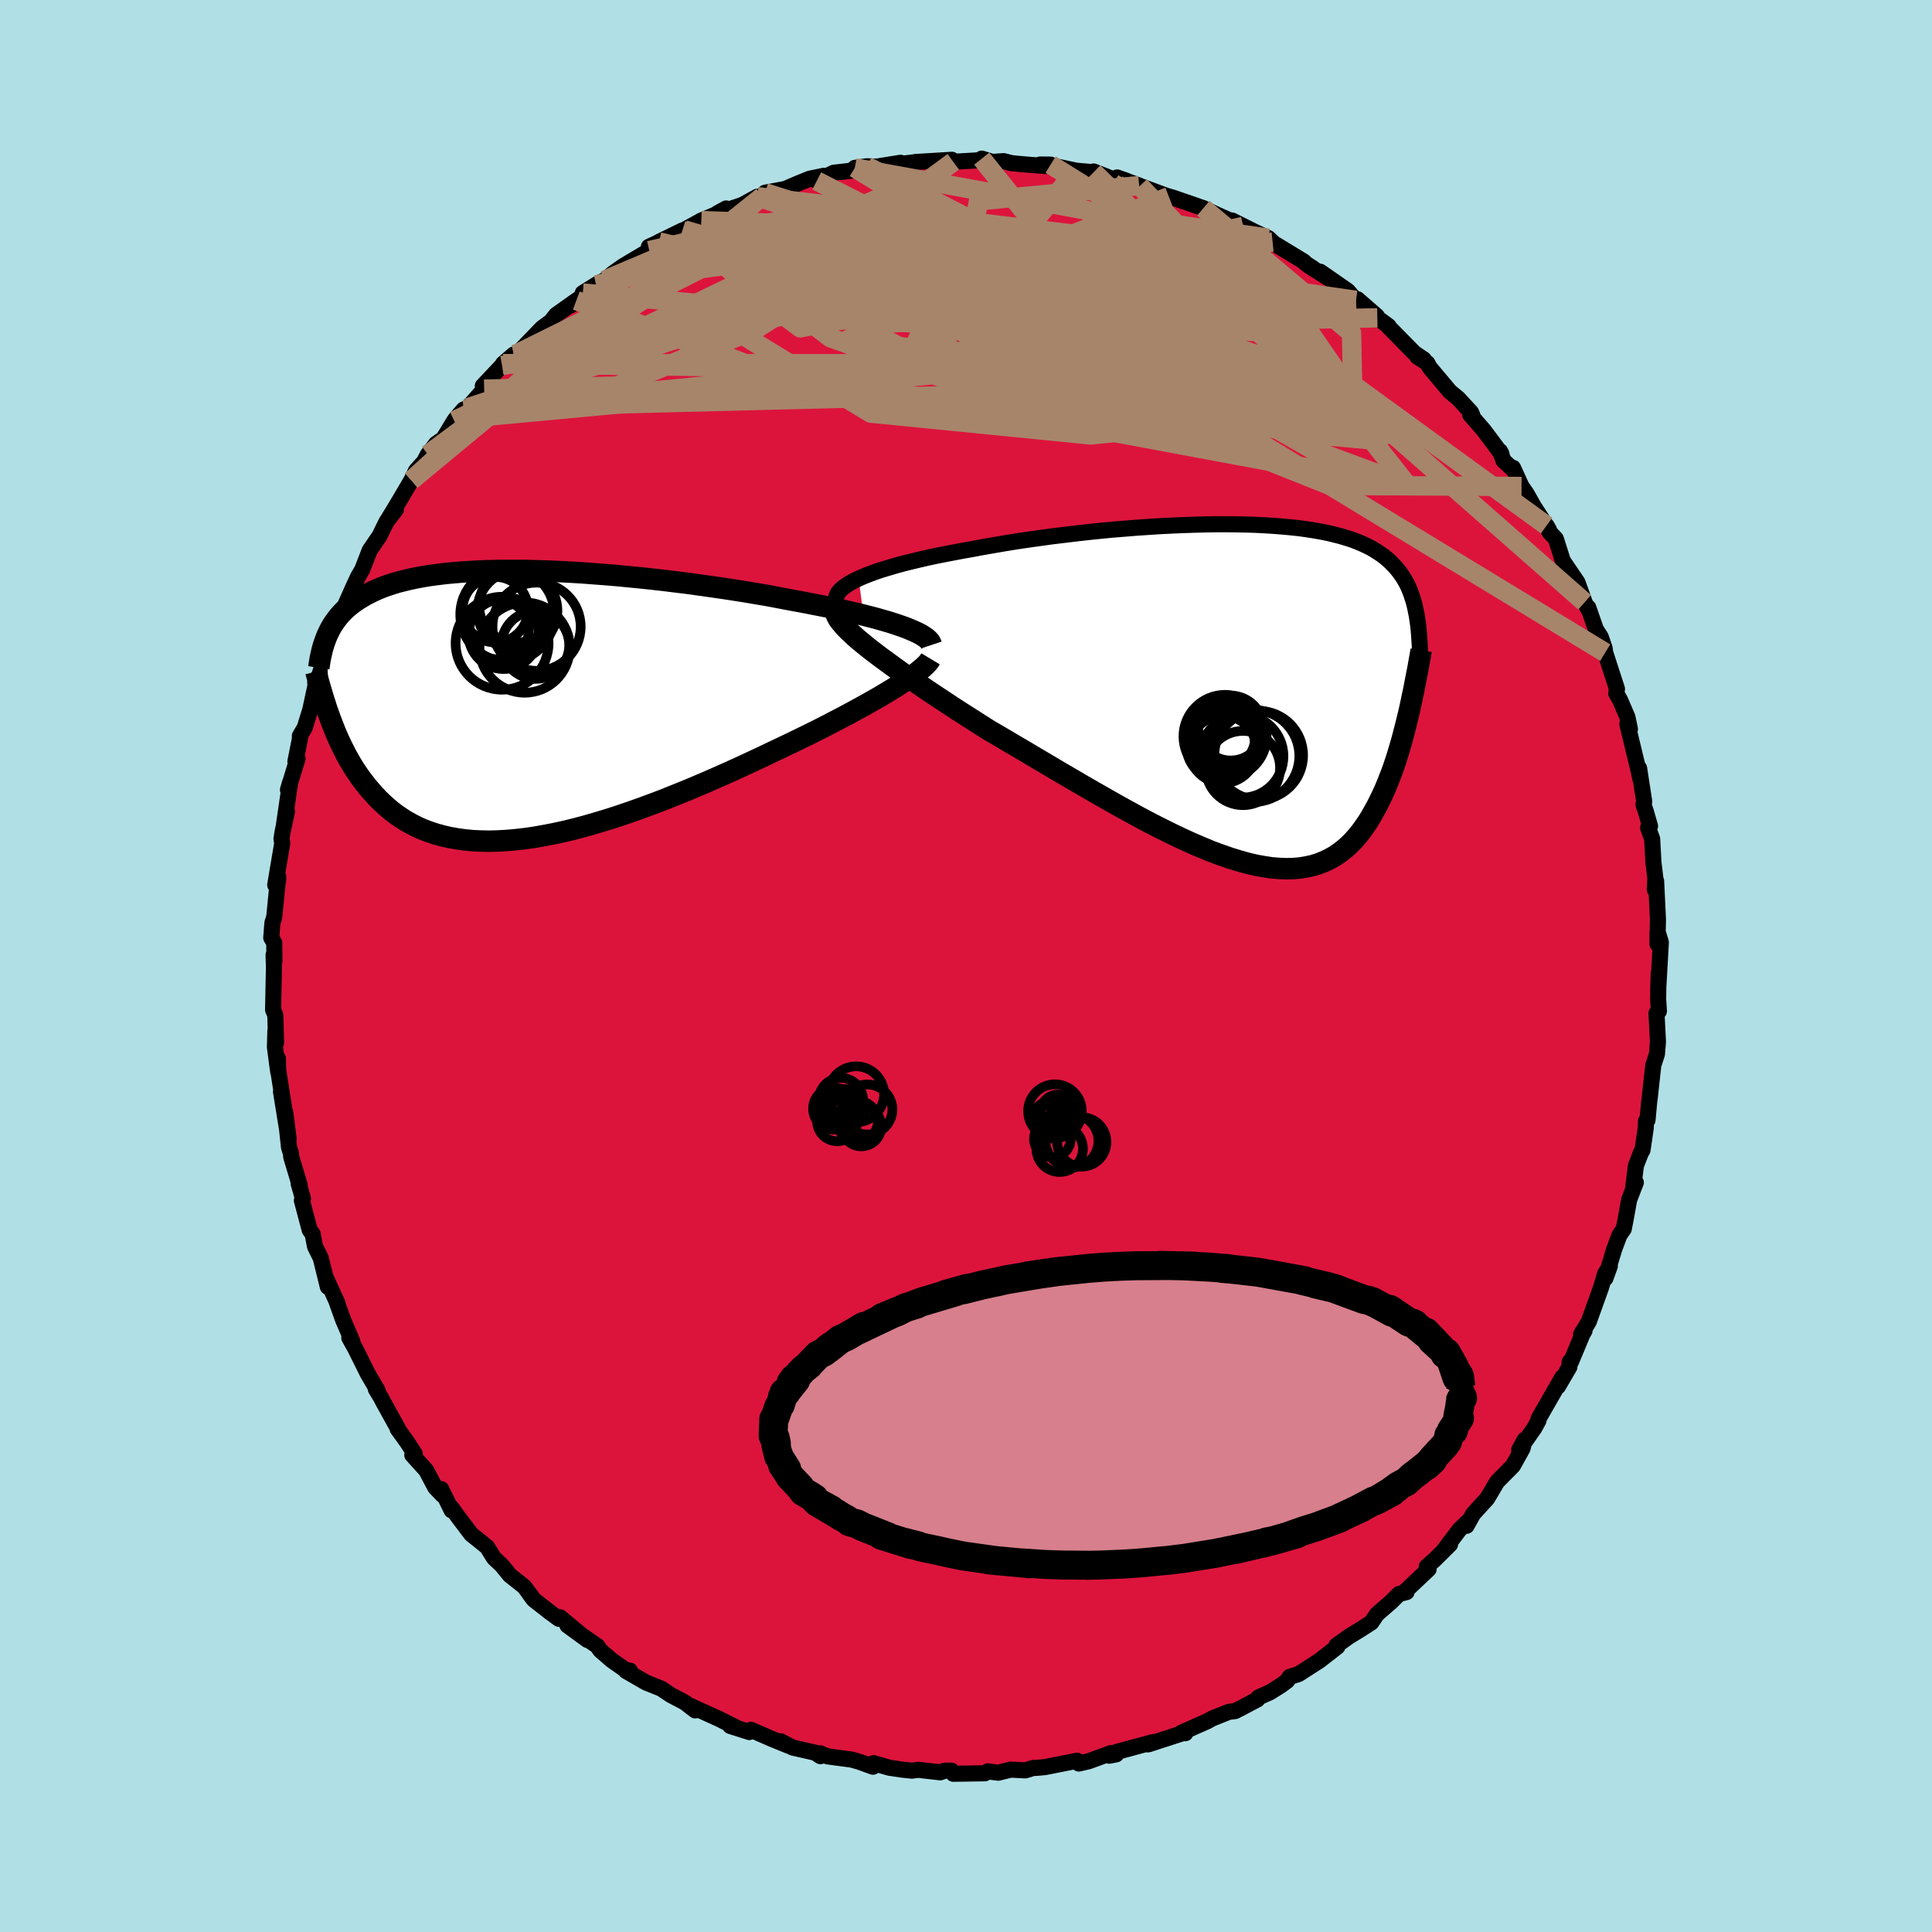 <svg xmlns="http://www.w3.org/2000/svg" width="500" height="500" viewBox="-100 -100 200 200"><defs><clipPath id="c"><path d="m40.27-8.04-.52-.18-.56-.19-.59-.19-.63-.18-.66-.19-.7-.18-.73-.19-.76-.18-.78-.18-.82-.18-.83-.18-.87-.18-.88-.17-.91-.18-.92-.17-1.02-.19-1.05-.2-1.07-.2-1.11-.19-1.13-.19-1.15-.18-1.17-.18-1.19-.17-1.21-.17-1.21-.17-1.22-.15-1.23-.15-1.23-.14-1.23-.13-1.23-.12-1.22-.12-1.22-.1-1.2-.09-1.19-.09-1.17-.07-1.16-.06-1.14-.05-1.11-.03-1.1-.03-1.06-.01H-.95l-1.02.01-.98.02-.95.04-.93.05-.89.06-.85.07-.83.08-.79.1-.76.1-.73.12-.69.13-.66.14-.62.15-.6.15-.56.17-.54.18-.5.18-.48.2-.45.2-.42.21-.41.21-.37.22-.36.22-.34.23-.32.23-.3.24-.29.25-.26.25-.25.26-.23.26-.21.27-.2.27-.19.27-.17.28-.16.29-.14.29-.14.29-.12.29.39 8.25.18.49.19.49.2.5.21.49.22.49.23.49.25.49.25.49.27.48.28.48.29.47.31.46.32.46.34.44.35.45.37.43.38.43.4.43.43.41.44.4.46.39.49.37.51.35.53.34.56.31.59.3.61.27.64.24.67.22.7.19.72.17.75.13.78.11.81.08.84.04.86.02.89-.02.92-.05.94-.08.97-.11.99-.14 1.02-.18 1.04-.2 1.06-.23 1.07-.26 1.1-.29 1.11-.32 1.13-.34 1.13-.36 1.15-.39 1.16-.41 1.17-.43 1.17-.44 1.17-.47 1.17-.47 1.17-.49 1.17-.5 1.16-.51 1.15-.51 1.14-.52 1.12-.52 1.11-.52 1.09-.52 1.07-.51.93-.44.92-.45.9-.44.88-.44.87-.44.84-.44.83-.43.8-.43.77-.42.75-.41.72-.41.69-.39.65-.39.63-.38.58-.36"/></clipPath><clipPath id="b"><path d="m-41.11-12.06.53-.23.58-.23.62-.23.66-.22.7-.21.74-.22.77-.21.8-.2.84-.2.86-.2.88-.19.92-.18.93-.18.95-.18.97-.17 1.12-.21 1.15-.2 1.17-.2 1.18-.19 1.21-.18 1.22-.17 1.24-.17 1.24-.15 1.24-.15 1.25-.14 1.25-.13 1.25-.12 1.24-.1 1.23-.1 1.22-.08 1.21-.08 1.19-.06 1.17-.05 1.16-.04 1.13-.03 1.11-.02h1.08l1.05.01 1.03.02 1 .03.96.05.94.06.9.07.87.08.84.09.8.11.76.12.74.13.7.14.66.16.63.16.6.18.57.18.53.2.5.21.47.22.45.22.41.24.39.25.37.25.34.26.32.27.29.28.28.29.27.29.24.3.23.31.21.31.2.33.18.33.16.34.15.35.14.36.12.36.12.37.1.38.09.39.08.39.08.4-.75 9.69-.15.64-.16.65-.16.64-.17.65-.17.65-.19.65-.19.64-.2.64-.21.63-.22.63-.24.62-.24.61-.25.6-.27.59-.28.58-.29.58-.31.56-.32.56-.33.54-.36.52-.37.51-.39.48-.41.46-.43.43-.46.4-.48.37-.5.34-.53.3-.55.26-.58.23-.61.19-.64.14-.66.11-.69.06-.72.02-.75-.03-.78-.06-.8-.12-.84-.15-.86-.2-.89-.25-.92-.28-.95-.33-.98-.36-.99-.41-1.03-.44-1.05-.48-1.07-.51-1.09-.54-1.12-.57-1.13-.6-1.15-.63-1.16-.64-1.18-.67-1.19-.68-1.2-.69-1.21-.71-1.22-.71-1.21-.72-1.22-.72-1.21-.72-1.21-.71-1.2-.71-1.19-.69-.97-.62-.97-.62-.96-.61-.94-.61-.92-.61-.91-.6-.88-.59-.86-.59-.84-.57-.8-.56-.78-.56-.74-.54-.71-.52-.67-.51-.63-.49"/></clipPath><filter id="a"><feTurbulence baseFrequency=".05" numOctaves="3" result="noise" type="noise"/><feDisplacementMap in="SourceGraphic" in2="noise" scale="2"/></filter></defs><rect width="100%" height="100%" x="-100" y="-100" fill="#B0E0E6"/><path fill="#DC143C" stroke="#000" stroke-linejoin="round" stroke-width="1.667" d="m71.68 1.99.04-1.3-.05 1.28-.02 1.45.08 1.26-.25.2.15 2.95-.1 1.27-.38 1.17-.36 3.29-.07.53-.17 1.86-.16.1-.02.71-.34 2.3-.16.26-.52 1.35-.3 2.39.29-.65-.69 1.79-.36 2-.2 1.02-.44.63-.55 1.47-.91 3.01.46-1.27-.49.79-.41 1.4-1.28 3.57-.8 1.31.36-.38-.23.41-1.19 2.85-.12-.04-.03.54-1.18 2.02.45-.95-2.45 4.27-.01.19-.44.8-1.57 2.25.58-1.05-.23.91-.99 1.78-1.64 1.66-.76 1.29-.27.45-1.44 1.58-.69 1.24.13-.43-.87.83-1.5 1.98.53-.46-1.6 1.59-.81.71.19.27-2.54 2.4.26-.03-.78.2-.86.85-1.42 1.23-.59.87-1.26.81-1.07.65-1.29.93.11.11-1.86 1.45-2.16 1.39-.92.29-.26.4-.6.45-1.17.74-1.21.54-.1.2-1.66.88-.65.33-.65.08-1.73.69-.5.28-2.68 1.19.41.05.03-.1-3.85 1.25-.13.01.6-.24-3.76 1.02-.05.25-.72.14.18-.27-2.3.84-1.03.24-.18-.29-3.33.66-.75.07-.47.02-.82.25-1.49-.08-1.31.32-1.08-.14-.3.2-3.26.05-.19-.32h-.68l-.49.17-2.28-.26-.66.09-1.1-.12-1.24-.19-1.63-.47-.05.37-1.47-.53-.75-.21-2.49-.33-.75-.32.02.3-.53-.36-2.33-.53-1.28-.66.82.46-1.69-.69-2.18-.95-.17.23-1.98-.63.56.13-1.67-.84-3.06-1.39.55.49-1.08-.83-1.45-.76-.98-.66-1.59-.64-2.06-1.19.4-.04-.4-.03-1.47-1.03-1.2-1.04-.31-.45-3.09-2.13 2.07 1.51-2.83-2.35-.12.16-.95-.69-1.68-1.32-.43-.59.26.34-.78-1.06-1.51-1.2-.81-1-.82-.77-.72-1.15-1.64-1.32-1.37-1.81-.67-.93.01.27-1.08-2.2.12.6-.74-.78-.93-1.76-1.44-1.59.26-.11-.81-1.25-.96-1.33-.02-.13-1.48-2.67-.21-.41-.55-.91.18.14-1.02-1.75-1.28-2.57-.63-1.14.31.35-.94-2.18-.76-2.12.18.41-1.24-2.72.23.99-.74-3-.59-1.18-.25-1.31-.3-.4-.81-3.06.11-.2-.45-1.57.11.17-.88-2.93-.01-.31-.21-.65-.39-3.63.35 2.75-.79-4.88.34 1.81-.71-4.55.05-.71.03 1.39-.34-2.57.05-1.71.07 1.25-.08-2.84-.23-.56.09-4.38-.04-1.29.09.63-.02-1.9-.31-.51.12-1.54.19-.61.41-4.18v.36l-.31.5.73-4.33-.08-.44.1-.66.47-2.19-.33 1.51.66-4.53-.23.79.99-3.22-.22.28.48-2.4-.02-.23.51-.87.57-1.85.6-2.78.34-.73-.43.74.46-.9 1.13-3.73.58-.45.04-.37.26-.95.17-.61 1.36-3.05.43-.92.44-.76.77-1.99 1.02-1.49.73-1.49.97-1.25-.01-.16-.79 1.16.88-1.45 1.51-2.56.48-1 .85-.95.38-.73.84-1.1.76-.53 1.13-1.86.11-.16.86-1 .44-.19 1.69-1.93-.14-.33 1.99-2.11.11-.19 1.1-.95.38-.1 2.55-2.64.7-.52-.31.5 1.08-1.35 2.08-1.48-.58.5 2.63-2.12-1.38.84 1.68-1.04.57-.28.92-.75 1-.71 2.71-1.61-.04-.39.84-.39.21-.12 2.42-1.18.2-.06 1.76-.97 1.84-.77.73-.48-.89.49 2.56-.85 1.56-.86.53-.02.27-.39 2.09-.39 1.32-.57 1.21-.49 1.45-.3-.72.53 1.76-.85 2.36-.27-.18-.23 1.25-.17.98.04 2.51-.4-.58.19 2.14-.26-.03-.01 1.82-.11 1.96-.12.14.21 3.19-.19-.24-.14 1.1.34 1.17-.08.82.21 1.13.11 2.37.19-.54-.16 1.08.01-.16.03 2.81.6 1.8.16v-.08l2.1.83 1.3.13-.97-.34 2.29.84.07.04 3 1.11-.64-.21 1.12.33 1.97.68 1.12.39.32.15 1.08.52 2.73 1.21-1.15-.6 2.4 1.2 1.36.63.43.4.07.09 3.17 1.93.24.24.72.46-.48-.28 2.7 1.71-1.49-1.08 2.85 1.98.85.98.16-.11 2 1.74.05.18 1.16.85-.13-.06 2.81 2.86.98.66-.68-.29 1.04.67.23.44 2.11 2.51.86.71 1.32 1.43.14.32-.23-.08 1.4 1.61 1.84 2.46-.15-.29.37.99 1 .92-.02-.18.88 1.93.5.71.76 1.34 1.59 2.46-.26-.46.3.67.66.7.72 2.27 1.52 2.24.74 2.06-.05-.07.54.97-.11-.35.78 2.24.51.8.4 1.16.06.46 1.22 3.76-.08.46.38.65.78 1.8.26 1.24-.27-.51 1.15 4.75.18.85-.11-1.03.53 3.46-.08.3.25.73.43 1.5-.2.17.42 1.15.13 2.4.2 1.67-.05 1.18.13-.89.19 3.95-.05 2.56.01-1.28.34 1.12-.25 4.44.04-1.3" filter="url(#a)"/><path fill="#fff" d="m-41.11-12.06.53-.23.58-.23.62-.23.66-.22.7-.21.74-.22.77-.21.8-.2.84-.2.86-.2.88-.19.92-.18.93-.18.95-.18.97-.17 1.12-.21 1.15-.2 1.17-.2 1.18-.19 1.21-.18 1.22-.17 1.24-.17 1.24-.15 1.24-.15 1.25-.14 1.25-.13 1.25-.12 1.24-.1 1.23-.1 1.22-.08 1.21-.08 1.19-.06 1.17-.05 1.16-.04 1.13-.03 1.11-.02h1.08l1.05.01 1.03.02 1 .03.96.05.94.06.9.07.87.08.84.09.8.11.76.12.74.13.7.14.66.16.63.16.6.18.57.18.53.2.5.21.47.22.45.22.41.24.39.25.37.25.34.26.32.27.29.28.28.29.27.29.24.3.23.31.21.31.2.33.18.33.16.34.15.35.14.36.12.36.12.37.1.38.09.39.08.39.08.4-.75 9.69-.15.64-.16.65-.16.64-.17.65-.17.65-.19.65-.19.64-.2.64-.21.63-.22.63-.24.62-.24.61-.25.6-.27.59-.28.58-.29.58-.31.56-.32.56-.33.54-.36.52-.37.51-.39.48-.41.46-.43.43-.46.4-.48.37-.5.34-.53.3-.55.26-.58.23-.61.19-.64.14-.66.11-.69.06-.72.02-.75-.03-.78-.06-.8-.12-.84-.15-.86-.2-.89-.25-.92-.28-.95-.33-.98-.36-.99-.41-1.03-.44-1.05-.48-1.07-.51-1.09-.54-1.12-.57-1.13-.6-1.15-.63-1.16-.64-1.18-.67-1.19-.68-1.2-.69-1.21-.71-1.22-.71-1.21-.72-1.22-.72-1.21-.72-1.21-.71-1.2-.71-1.19-.69-.97-.62-.97-.62-.96-.61-.94-.61-.92-.61-.91-.6-.88-.59-.86-.59-.84-.57-.8-.56-.78-.56-.74-.54-.71-.52-.67-.51-.63-.49" filter="url(#a)" transform="translate(30 -28.05)"/><path fill="#fff" d="m40.27-8.04-.52-.18-.56-.19-.59-.19-.63-.18-.66-.19-.7-.18-.73-.19-.76-.18-.78-.18-.82-.18-.83-.18-.87-.18-.88-.17-.91-.18-.92-.17-1.02-.19-1.05-.2-1.07-.2-1.11-.19-1.13-.19-1.15-.18-1.17-.18-1.19-.17-1.21-.17-1.21-.17-1.22-.15-1.23-.15-1.23-.14-1.23-.13-1.23-.12-1.22-.12-1.22-.1-1.2-.09-1.19-.09-1.17-.07-1.16-.06-1.14-.05-1.11-.03-1.1-.03-1.06-.01H-.95l-1.02.01-.98.02-.95.04-.93.05-.89.06-.85.07-.83.08-.79.1-.76.1-.73.12-.69.13-.66.14-.62.15-.6.15-.56.17-.54.18-.5.18-.48.2-.45.2-.42.21-.41.21-.37.22-.36.22-.34.23-.32.23-.3.24-.29.25-.26.25-.25.26-.23.26-.21.27-.2.27-.19.27-.17.28-.16.29-.14.29-.14.29-.12.29.39 8.25.18.49.19.49.2.5.21.49.22.49.23.49.25.49.25.49.27.48.28.48.29.47.31.46.32.46.34.44.35.45.37.43.38.43.4.43.43.41.44.4.46.39.49.37.51.35.53.34.56.31.59.3.61.27.64.24.67.22.7.19.72.17.75.13.78.11.81.08.84.04.86.02.89-.02.92-.05.94-.08.97-.11.99-.14 1.02-.18 1.04-.2 1.06-.23 1.07-.26 1.1-.29 1.11-.32 1.13-.34 1.13-.36 1.15-.39 1.16-.41 1.17-.43 1.17-.44 1.17-.47 1.17-.47 1.17-.49 1.17-.5 1.16-.51 1.15-.51 1.14-.52 1.12-.52 1.11-.52 1.09-.52 1.07-.51.93-.44.92-.45.9-.44.88-.44.87-.44.84-.44.83-.43.8-.43.77-.42.75-.41.72-.41.69-.39.65-.39.63-.38.58-.36" filter="url(#a)" transform="translate(-46.58 -27.01)"/><g fill="none" stroke="#000" transform="translate(30 -28.05)"><path stroke-linejoin="round" stroke-width="1.667" d="m-43.4-9.6-.06-.26.02-.25.08-.25.14-.25.21-.25.27-.24.33-.24.38-.25.43-.23.49-.24.53-.23.58-.23.62-.23.66-.22.7-.21.74-.22.77-.21.8-.2.84-.2.86-.2.88-.19.92-.18.93-.18.95-.18.97-.17 1.12-.21 1.15-.2 1.17-.2 1.18-.19 1.21-.18 1.22-.17 1.24-.17 1.24-.15 1.24-.15 1.25-.14 1.25-.13 1.25-.12 1.24-.1 1.23-.1 1.22-.08 1.21-.08 1.19-.06 1.17-.05 1.16-.04 1.13-.03 1.11-.02h1.08l1.05.01 1.03.02 1 .03.96.05.94.06.9.07.87.08.84.09.8.11.76.12.74.13.7.14.66.16.63.16.6.18.57.18.53.2.5.21.47.22.45.22.41.24.39.25.37.25.34.26.32.27.29.28.28.29.27.29.24.3.23.31.21.31.2.33.18.33.16.34.15.35.14.36.12.36.12.37.1.38.09.39.08.39.08.4.06.41.06.41.05.42.04.42.03.44.03.43.03.45.02.45.01.45.01.46" filter="url(#a)"/><path stroke-linejoin="round" stroke-width="2.222" d="m-43.53-8.76.04.28.12.3.18.33.26.34.32.38.37.39.44.42.48.44.54.45.59.48.63.49.67.51.71.52.74.54.78.56.8.56.84.57.86.59.88.59.91.6.92.61.94.61.96.61.97.62.97.62 1.19.69 1.2.71 1.21.71 1.21.72 1.22.72 1.21.72 1.22.71 1.21.71 1.2.69 1.19.68 1.18.67 1.16.64 1.15.63 1.13.6 1.12.57 1.09.54 1.07.51 1.05.48 1.03.44.99.41.98.36.95.33.92.28.89.25.86.2.84.15.8.12.78.06.75.03.72-.02.69-.06.66-.11.64-.14.61-.19.58-.23.55-.26.53-.3.5-.34.48-.37.46-.4.43-.43.41-.46.39-.48.37-.51.36-.52.33-.54.32-.56.31-.56.29-.58.28-.58.27-.59.25-.6.24-.61.24-.62.22-.63.21-.63.2-.64.19-.64.19-.65.17-.65.17-.65.16-.64.16-.65.15-.64.14-.64.13-.64.14-.63.12-.62.12-.62.12-.61.12-.61.1-.59.11-.59.1-.59" filter="url(#a)"/><circle cx="-.261" cy="6.308" r="4.766" clip-path="url(#b)" filter="url(#a)"/><circle cx="-3.301" cy="4.343" r="3.238" clip-path="url(#b)" filter="url(#a)"/><circle cx="-3.321" cy="4.388" r="3.948" clip-path="url(#b)" filter="url(#a)"/><circle cx="-1.436" cy="6.328" r="4.298" clip-path="url(#b)" filter="url(#a)"/><circle cx="-1.331" cy="7.558" r="3.844" clip-path="url(#b)" filter="url(#a)"/><circle cx="-3.621" cy="5.243" r="3.56" clip-path="url(#b)" filter="url(#a)"/><circle cx="-3.186" cy="4.283" r="4.304" clip-path="url(#b)" filter="url(#a)"/><circle cx="-2.601" cy="3.418" r="3.358" clip-path="url(#b)" filter="url(#a)"/><circle cx="-3.401" cy="5.633" r="3.486" clip-path="url(#b)" filter="url(#a)"/><circle cx=".299" cy="6.238" r="4.594" clip-path="url(#b)" filter="url(#a)"/></g><g fill="none" stroke="#000" transform="translate(-46.58 -27.01)"><path stroke-linejoin="round" stroke-width="2.222" d="m43-6.22-.06-.18-.1-.17-.16-.18-.2-.18-.26-.18-.3-.19-.35-.18-.39-.18-.44-.19-.47-.19-.52-.18-.56-.19-.59-.19-.63-.18-.66-.19-.7-.18-.73-.19-.76-.18-.78-.18-.82-.18-.83-.18-.87-.18-.88-.17-.91-.18-.92-.17-1.02-.19-1.05-.2-1.07-.2-1.11-.19-1.13-.19-1.15-.18-1.17-.18-1.19-.17-1.21-.17-1.21-.17-1.22-.15-1.23-.15-1.23-.14-1.23-.13-1.23-.12-1.22-.12-1.22-.1-1.2-.09-1.19-.09-1.17-.07-1.16-.06-1.14-.05-1.11-.03-1.1-.03-1.06-.01H-.95l-1.02.01-.98.02-.95.04-.93.05-.89.06-.85.07-.83.08-.79.1-.76.1-.73.12-.69.13-.66.14-.62.15-.6.15-.56.17-.54.18-.5.18-.48.2-.45.2-.42.21-.41.21-.37.22-.36.22-.34.23-.32.23-.3.24-.29.25-.26.25-.25.26-.23.26-.21.27-.2.27-.19.27-.17.28-.16.29-.14.29-.14.29-.12.29-.11.3-.11.3-.09.31-.09.3-.07.31-.07.32-.07.31-.05.32-.05.31-.05.32m63.33-.93-.12.2-.17.22-.23.24-.28.26-.33.27-.37.3-.43.31-.46.32-.51.34-.55.36-.58.36-.63.38-.65.39-.69.39-.72.41-.75.41-.77.42-.8.43-.83.43-.84.44-.87.44-.88.44-.9.44-.92.45-.93.44-1.07.51-1.09.52-1.11.52-1.12.52-1.14.52-1.15.51-1.16.51-1.17.5-1.17.49-1.17.47-1.17.47-1.17.44-1.17.43-1.16.41-1.15.39-1.13.36-1.13.34-1.11.32-1.1.29-1.07.26-1.06.23-1.04.2-1.02.18-.99.14-.97.11-.94.08-.92.05-.89.02-.86-.02-.84-.04-.81-.08-.78-.11-.75-.13-.72-.17-.7-.19-.67-.22-.64-.24-.61-.27-.59-.3-.56-.31-.53-.34-.51-.35-.49-.37-.46-.39-.44-.4-.43-.41-.4-.43-.38-.43-.37-.43-.35-.45-.34-.44-.32-.46-.31-.46-.29-.47-.28-.48-.27-.48-.25-.49-.25-.49-.23-.49-.22-.49-.21-.49-.2-.5-.19-.49-.18-.49-.18-.49-.17-.49-.15-.49-.16-.48-.14-.48-.14-.47-.14-.47-.13-.47-.12-.46-.12-.46" filter="url(#a)"/><circle cx="2.001" cy="-6.212" r="3.504" clip-path="url(#c)" filter="url(#a)"/><circle cx=".021" cy="-10.307" r="3.846" clip-path="url(#c)" filter="url(#a)"/><circle cx=".141" cy="-9.777" r="4.144" clip-path="url(#c)" filter="url(#a)"/><circle cx="-.894" cy="-9.372" r="4.878" clip-path="url(#c)" filter="url(#a)"/><circle cx="2.126" cy="-8.112" r="4.566" clip-path="url(#c)" filter="url(#a)"/><circle cx="-1.749" cy="-7.787" r="3.074" clip-path="url(#c)" filter="url(#a)"/><circle cx=".891" cy="-5.952" r="4.672" clip-path="url(#c)" filter="url(#a)"/><circle cx="-1.289" cy="-7.367" r="3.636" clip-path="url(#c)" filter="url(#a)"/><circle cx="-2.144" cy="-9.877" r="3.392" clip-path="url(#c)" filter="url(#a)"/><circle cx="-1.444" cy="-6.402" r="4.81" clip-path="url(#c)" filter="url(#a)"/></g><g fill="none" stroke="#A7856A" stroke-linejoin="round" stroke-width="2"><path d="m-52.87-56.6 59.02-5.5 14.42-3.56 1.73-3.15.96-1.14-.18.47-3.62.77-6.89.21-7.84-.31-5.82-.07-1.44 1.05 4.06 2.59 9.03 3.71 11.79 3.75 11.33 2.57 7.98.72 3.33-.92-.92-1.63-4.13-1.51-6.77-1.29-8.83-1.39-11.8-2.01-41.9-12.9" filter="url(#a)"/><path d="m-52.98-56.44 30.42-14.74L.88-75.06l13.74.24 5.68 1.88.18 2.57-2.41 2.52-1.81 2.14 1.28 1.99 4.98 2.24 7.21 2.44 6.79 2.01 4.1.91.72-.33-1.94-1.22-4.46-2.3-9.24-5-14.17-9.06 5.08-7.26" filter="url(#a)"/><path d="m-55.71-52.95 17.42-12.92 10.11-6.41 2.38-.94 1.55 1.34 4.72 1.69 8.7 1.61L.71-66.85l12.1 1.86 9.82 1.52 5.08.46-.77-1.08-5.99-2.48-9.06-3.18-9.34-2.93-7.25-2.01-3.94-.93-.93-.14.61.24.5.5-.06 1.04 1.18 2.3 4.72 4.24 1.31 5.76-46.61-.67" filter="url(#a)"/><path d="m42.58-67.1-44.19.94 5.65.28 10.97.4 1.65-1.23-5.69-1.67-6.51-.38-2.69 1.22 2.07 1.69 4.99.84 5.04-.61 2.68-1.8-.82-2.29-3.95-2.1-5.59-1.41L.4-73.7l-6.23.41-8.95 1.36-13.66 3.46-16.46 7.83-12.52 10.37" filter="url(#a)"/><path d="m-1.32-83.25-23.2 17.09 14.66 8.93 22.77 2.26 15.31-1.59 5.12-2.38-3.24-1.99-8.75-1.89-11.12-2.1-10.54-2.02-7.87-1.25-3.98.09.51 1.53 5.02 2.59 8.38 2.82 8.78 1.82 3.49-.47L-.06-62.7l-51.95 5.1" filter="url(#a)"/><path d="m-46.82-63.3 41.58-7.02 4.35.72-3.32 5.05-6.06 4.1-6.16 1.49-2.18.03 4.03.05 8.56.54 8.46.55 3.82-.1-2.25-1.09-5.62-1.92-4.09-2.27.83-2.04 4.88-1.15 5.38.46 5.3 2.42 7.61.7-16.67-20.8" filter="url(#a)"/><path d="m-10.26-82.79 24.8 12.75-7.85-1.01L.7-73.59.11-75.4l.66-.51-.21 1.16.15 2.92 2.77 4.18 5.95 4.06 6.77 2.28 3.53-.51-2.86-2.85-9.4-3.45-12.49-2.1-10.22.05-3.84 1.56 2.07 1.79 5.31-.08L21-79.64" filter="url(#a)"/><path d="m-21.07-79.66-19.22 15.41 3.87-.37 13.88-4.43 14.9-2.66 10.99.38 5.46 2.54.5 3.15-2.96 2.49-4.76 1.32-4.98.33-3.9-.24-2.3-.5-.97-.63.06-.46 1.95.38 5.96 1.99L8.8-57.35l13.93 3.36 6.19-.38-18.7-4.98-61.79 1.56" filter="url(#a)"/><path d="m-47.92-62.35 57.7-.01 10.16-2.87-1.5 1.17-.02 2.6 2.06 1.13 1.37-.74-.57-1.43-1.76-.97-1.55-.23-.34.19.89.35 1.18.58-.17.93-3.02 1.21-6.04 1.13-7.02.81-4.03.41 2.47-.09 8.56-1.2 8.58-3.08.55-4.87-6.82-5.6 15.94-3.64" filter="url(#a)"/><path d="m-21.6-79.64 32.14 10.96-3.61.36-1.94 1.48 5.02 3.45 8.43 3.79 7.62 2.43 4.34.43.72-.99-1.54-1.25-1.56-.54.32.53 2.81 1.3 4.2 1.19 3.45.01.96-1.9-1.73-3.66-3.04-4.41-2.7-3.81-2.04-2.41-3.76-1.28-12.09-1.42-36-4.26" filter="url(#a)"/><path d="m-37.42-70.99 12.52-5.3 11.33-1.59 8.37.97L.96-73.1l5.09 5.74 2.55 5.22-1.22 2.25-2.75-1.33.31-3.26 5.84-2.55 8.43-.76 4.25-.81-3.8-3.83-4.33-5.26 15.98 2.35" filter="url(#a)"/><path d="m13.21-82.17 21.96 21.31-11.48 5.28-21.85-3.79-15.87-5.66-5.98-4.6 1.38-2.83 5.29-1.31 7.07-.43 7.66-.18 7.07-.16 4.92.02 1.17.4-3.04.86-3.81 2.19 8.9 8.52 49.57 30.11" filter="url(#a)"/><path d="m-32.79-74.06 18.29-4.15 11.09 1.46 2.18 3.14.41 3 2.42 2.75 3.03 2.53 1.3 2.04-.88 1.18-1.79.16-1.1-.67.47-1.04 1.99-.86 2.65-.4 2.03.03.47.4-.81.81-.43 1.17 1.85.88 4.29-.8 3.96-3.94-1.04-7.95-2.28-7.1" filter="url(#a)"/><path d="m18-80.75 14.41 15.11 1.64 3.34.88 2.63-5.46.35-11.42-2.51-11.24-4L.88-69.6l-.75-2.56.08-1.17-3.04-.05-6.08.95-6.18 2.28-6.73 4.26-14.34 5.86-13.72.31" filter="url(#a)"/><path d="m-38.29-70.51 28.74-6.81 7.73-.06.81 3.53.71 4.41 1 2.65.71.13.66-1.1 1.35-.36 2.61 1.38 3.57 2.51 3.27 2.04 1.48.16-.63-1.9-1.03-2.72 1.74-1.38 6.89 2.01 9.64 5.42-1.56 2.17-44.85-22.84" filter="url(#a)"/><path d="M11.41-82.33 5.2-74.89l-2.78 4.86 7.24 1.25 9.57.47 7.13.67 2.55.46-2.65-.22-7-.74-9.01-.51-8.02.56-4.66 1.92-.64 2.86 2.26 2.8 2.97 1.71 1.4-.09-1.58-2.02-4.08-3.35-3.54-3.01 2.32.28 13.84 6.4 27.15 10.84 19.84.11" filter="url(#a)"/><path d="m-40.34-68.89 18.78 7 33.09 5.95 20.52 3.82L40-50.83l.38-.37-3.93-1.93-6.02-3.46-5.66-4.23-3.02-3.78.42-2.52 2.73-1.28 2.67-.65.28-.63-3.27-.77-6.08-.46-6.1.72-1.94 2.75 5.66 4.66 12.41 4.48 11.53.14-.15-7.36-15.34-12.93" filter="url(#a)"/><path d="M-46.44-63.4-22.99-75l6.33-2.47-3.98 1.99-4.75 2.25-.21.43 4.65-1.14 6.79-1.43 5.59-.55 2.05.76-2.01 1.75-4.8 1.85-5.08 1-2.71-.39 1.09-1.42 4.11-1.05 5 .95 4.97 3.01L-2.68-68l-29.1-6.96" filter="url(#a)"/><path d="m60.1-45.59-31.65-23-12.16-5.56-4.25 1.36-.75 2.23.03.89h-.96l-2.04.3-1.91 1.01-.34 1.19 1.94.68 3.3.08 1.57-.22-4.46-.58-11.06-1.5-4.08-2.35 38.46-3.88" filter="url(#a)"/><path d="m31.31-75.34-48.47 9.28-4.26-3.21 7.19-5.39 5.13-3.75.62-1.29-2.09.9-1.94 2.28.7 2.6 4.5 1.98L.28-70.9l8.54.55 6.71.79 2.57 1.18-1.78.93-2.24.03 5.38.45 18.55 6.45 26.03 22.87" filter="url(#a)"/><path d="M-39.67-69.67 9.7-65.16l9.76 2.22-2.66.26-3.52-2.78.03-3.92 3.24-3.01 4.41-1.22 3.68.34 1.63 1.06-1.07.8-3.49-.09-4.54-1.09-3.55-1.66-.97-1.61 1.77-1 3.32-.08 3.42 1.06 3.15 2.42 3.54 3.82 2.82 4.02-7.61-.47-43.86-13.96" filter="url(#a)"/><path d="m-27.4-77.17 22.45.85L7.9-70.55l9.78 2.71 5.73-.66 3.51-1.23 3.28.31 3.37 2.32 2.18 3.47-.67 3.17-4.29 1.53-7.09-.66-7.88-2.4-6.39-2.9-3.33-2.03.13-.35 2.98 1.14 4.63 1.5 4.71.37 3.13-1.77.36-3.77-2.22-4.35-3.08-3.04-4.66-1.12-23.59-4.31" filter="url(#a)"/><path d="m8.76-82.96 15.32 9.52-6.76 3.4-11.84-.15-9.52-.42-6.47.19-3.09.27.71-.3 3.68-.98 4.6-1.28 3.72-.92 2.49.04 2.31 1.19 3.34 2.05 4.49 2.14 4.38 1.44 2.76.39.69-.33-.52-.42-.85-.41-1.9-1.24-5.79-2.4-16.46-.9-40.87 8.78" filter="url(#a)"/><path d="m-57.42-50.27 16.62-15.19 13.36-6.72 15.31-2.07L4.2-71.82l15.15 5.56 10.82 5.53 3.56 2.37-4.54-1.96-10.44-5.1L6.7-71.19l-9.34-4.37-4.29-2.21.39-.41 2.89.72 3.68 1.43 7.1 2.31 33.24 4.81" filter="url(#a)"/><path d="m-51.57-57.79 36.79-12.12 15.25-3.6 1.48-2.29.61-.84 5.19.8 8.63 1.79 8.33 1.77 5.02 1.06 1.24.52-.12 1.37 2.31 4.23 6.57 7.77 5.93 7.51-9.45-3.5-47.72-29.3" filter="url(#a)"/><path d="M-48.03-62.16.65-70.72l15.51-1.26 2.69 3.38-4.48 3.21-6.19 1.34-2.93.04 2.07-.53 5.24-.79 5.09-.67 2.73.09.75 1.22 1.06 1.76 3.08.98 3.9-.43.58-.24-10.13.78-48.78-14.36" filter="url(#a)"/><path d="m40.37-68.91-49.73 2.42-3.17 1.83 11.11 1.07 8.09-.29 2.64-1.21.64-.86 1.67.29 3.55 1.46 4.77 2.05 4.76 1.83 3.24.87.07-.55-4.06-1.82-7.4-2.19-8-1.52-5.45-.82-2.09-1.84-.85-4.82 1.14-6.2 16.63-1.58" filter="url(#a)"/></g><g fill="none" stroke="#000"><circle cx="9.486" cy="15.05" r="1.734" filter="url(#a)"/><circle cx="9.91" cy="16.386" r="1.022" filter="url(#a)"/><circle cx="9.21" cy="15.03" r="2.78" filter="url(#a)"/><circle cx="10.97" cy="18.11" r="2.742" filter="url(#a)"/><circle cx="8.97" cy="15.87" r="1.986" filter="url(#a)"/><circle cx="10.134" cy="15.662" r="1.458" filter="url(#a)"/><circle cx="8.942" cy="17.902" r="1.9" filter="url(#a)"/><circle cx="8.818" cy="15.59" r="1.35" filter="url(#a)"/><circle cx="9.698" cy="18.918" r="2.408" filter="url(#a)"/><circle cx="11.986" cy="18.214" r="2.55" filter="url(#a)"/><circle cx="-10.836" cy="16.602" r="2.066" filter="url(#a)"/><circle cx="-12.928" cy="15.31" r="1.658" filter="url(#a)"/><circle cx="-13.34" cy="16.066" r="2.074" filter="url(#a)"/><circle cx="-12.46" cy="14.69" r="1.946" filter="url(#a)"/><circle cx="-11.372" cy="13.278" r="2.892" filter="url(#a)"/><circle cx="-13.036" cy="14.982" r="1.826" filter="url(#a)"/><circle cx="-13.66" cy="14.766" r="2.172" filter="url(#a)"/><circle cx="-11.228" cy="16.07" r="2.108" filter="url(#a)"/><circle cx="-10.212" cy="14.854" r="2.59" filter="url(#a)"/><circle cx="-12.948" cy="13.87" r="2.286" filter="url(#a)"/></g><path fill="#D77F8C" stroke="#000" stroke-linejoin="round" stroke-width="3" d="m51.06 43.93.35.78-.2.18-.14.96-.16.79.18.17-.84 1.28.22.01-.49.5-.12.61-.06.03.08-.13-.28.47-1.28 1.39-.62.75.61-.57-1.49 1.2-.62.46-.61.57-.82.44-.6.43.48-.26-1.97 1.21 1.44-.78-1.79.95-.15.02-1.67.89.49-.23-2.52 1.18-.33.13.57-.21-2.4.89-1.37.43-1.62.57.96-.27-2.58.74-.62.11-.1.08-.52.1-2.59.61 1.12-.27-2.68.56-.1.01-.22.06-3.34.54-1.78.22-.71.06-1.61.16-.51.04-.92.07-.96.06.56-.03-2.57.11-.28.01-1.4.03.03-.01-2.36-.02-.51-.01-1.45-.05-2.4-.16.8.09-4.13-.39-.59-.1 1.55.2-.63-.08-3.06-.43-.04-.01-1.76-.36-.91-.21-1.68-.35-.52-.17-1.22-.33 1.47.38-.8-.15-3.06-.96.68.16-2.5-.99-.68-.34-.42-.11-.37-.12-.3-.24-.48-.25-.56-.36-1.89-1.11 1.31.71-1.37-.74-.41-.41.07-.02-.44-.28-.69-.4-.31-.43-1.07-1.13-.27-.45-.5-.74.43.4-.84-1.33.1.12-.19-.47-.22-.93-.05-.63.13.58-.2-.47-.14-.32.07-1.72.14-.18.38-1.11.16-.19.2-.63.19-.63.22-.03-.39.45 1.37-1.72-.17-.15-.31.43 1.25-1.37.59-.47.12-.16.84-.87.63-.32.67-.57-.32.25.11-.02 1.21-.96.67-.3 1.73-1.03-.52.35.83-.4 3.26-1.55-1.64.68 1.57-.6.87-.44 1.13-.35-.35.1.86-.33 3.55-1.06-1.05.27 2.21-.62-.35.14 1.94-.49 1.1-.24.41-.08.91-.21 1.24-.21 2.95-.49-2 .3 3.49-.5-.9.12.32-.05 3.46-.36 1.53-.12.71-.04.35-.02.83-.04 1.54-.05 3.35-.02-.89-.02 3.33.07.86.07.93.04-2.46-.12 2.47.13 1.86.14-.54-.01.77.06 1.08.12 1.84.21 3.36.61-2.43-.45 3.91.72-.39-.05 2.82.67-1.36-.29 2.01.47 1.43.55-1.4-.52 3 1.11.52.1.73.32-.35-.19 2.01 1.1.07-.11-.34-.21 1.96 1.31.68.25-.2-.11 1.59 1.3.07.02-.31-.39 1.55 1.64-.93-.79 1.52 1.39-.18.03.16-.14.82 1.47-.25-.41.5 1.51-.13-.74.34.46.07.17.14 1.09" filter="url(#a)"/></svg>